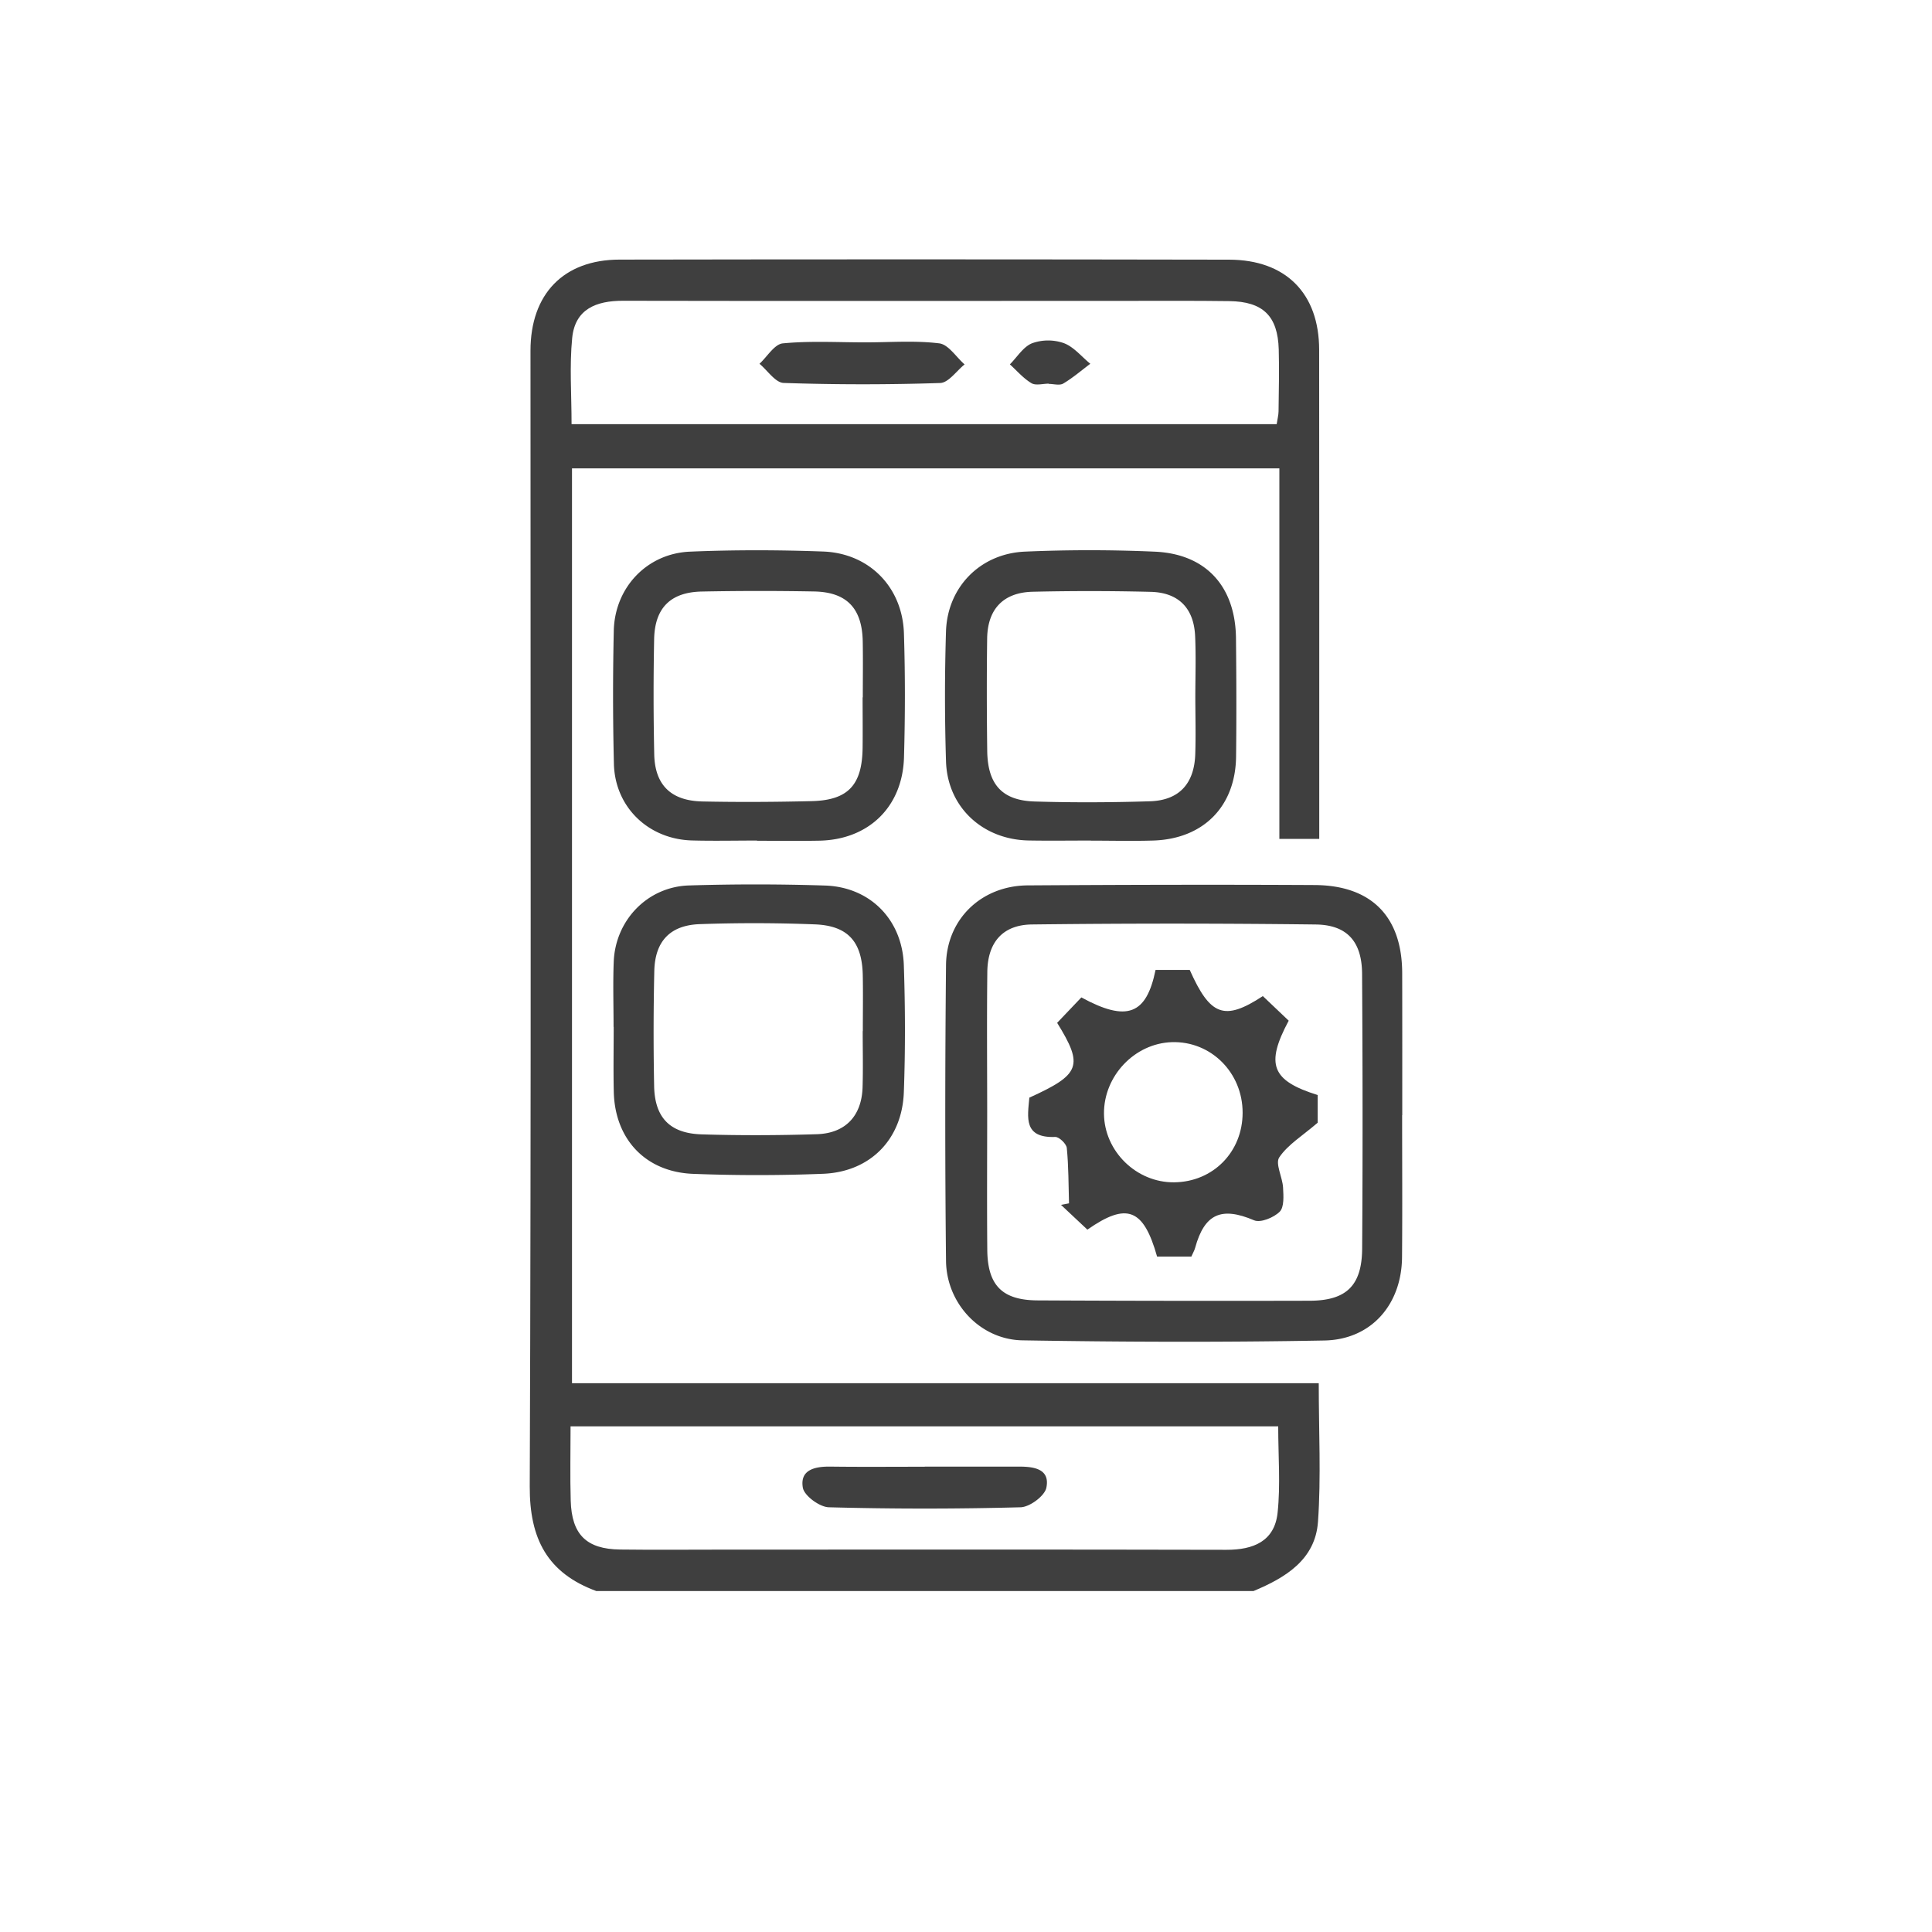 <svg xmlns="http://www.w3.org/2000/svg" viewBox="0 0 62 62" xml:space="preserve"><switch><g><path fill="none" stroke="#1D1D1B" stroke-width=".001" stroke-miterlimit="10" d="M0 0h62v62H0z"/><g fill="#3F3F3F"><path d="M19.138 51.059C17.57 50.482 16.993 49.388 17 47.7c.048-12.148.024-24.297.024-36.446 0-1.814 1.056-2.92 2.857-2.923 6.52-.012 13.04-.01 19.56.002 1.825.003 2.89 1.085 2.892 2.891.006 4.936.003 9.871.003 14.807v.89h-1.28v-11.89h-22.7v29.357H42.32c0 1.555.077 3.006-.024 4.444-.085 1.218-1.04 1.796-2.069 2.226h-21.09zm21.88-5.287H18.31c0 .826-.018 1.608.005 2.388.032 1.087.504 1.552 1.583 1.566 1.107.014 2.215.003 3.322.003 5.378 0 10.756-.007 16.134.006.868.002 1.546-.272 1.645-1.186.096-.898.02-1.814.02-2.777zm-.048-32.16c.025-.169.058-.288.06-.408.007-.664.025-1.328.006-1.991-.03-1.073-.504-1.536-1.588-1.55-1.107-.015-2.214-.008-3.321-.008-5.377 0-10.754.008-16.13-.003-.87-.002-1.544.27-1.635 1.194-.089.897-.02 1.81-.02 2.766H40.97z"/><path d="M44.996 35.788c0 1.52.01 3.038-.003 4.557-.013 1.515-.984 2.645-2.494 2.673-3.228.06-6.458.049-9.687-.005-1.352-.022-2.439-1.182-2.453-2.549-.034-3.164-.031-6.33 0-9.493.014-1.474 1.135-2.547 2.617-2.558 3.07-.02 6.142-.027 9.212-.011 1.829.01 2.807 1.018 2.81 2.83.004 1.518.002 3.037.002 4.556h-.004zM31.68 35.65c0 1.486-.01 2.972.003 4.458.01 1.14.477 1.617 1.615 1.623 2.91.015 5.82.018 8.728.011 1.177-.002 1.679-.482 1.687-1.672.02-2.94.016-5.88-.002-8.82-.006-1.028-.477-1.57-1.486-1.582a378.214 378.214 0 0 0-9.108-.001c-.943.011-1.423.578-1.433 1.526-.017 1.485-.005 2.971-.004 4.457zM19.69 32.954c0-.696-.022-1.393.005-2.087.051-1.336 1.083-2.412 2.418-2.452a69.358 69.358 0 0 1 4.365.003c1.446.048 2.478 1.094 2.527 2.556.046 1.359.05 2.722 0 4.08-.056 1.514-1.082 2.554-2.59 2.614-1.39.055-2.785.056-4.175.002-1.525-.06-2.507-1.113-2.543-2.629-.016-.695-.003-1.391-.003-2.087h-.004zm7.995.135h.004c0-.6.01-1.2-.002-1.8-.023-1.069-.476-1.584-1.54-1.625a49.65 49.65 0 0 0-3.695-.007c-.956.035-1.435.558-1.455 1.51a87.834 87.834 0 0 0-.005 3.695c.022 1.007.51 1.51 1.525 1.541 1.23.038 2.465.033 3.696-.005.922-.029 1.441-.591 1.468-1.509.018-.6.004-1.2.004-1.8zM24.294 26.974c-.696 0-1.393.016-2.089-.003-1.398-.039-2.47-1.07-2.504-2.457a91.298 91.298 0 0 1-.004-4.271c.03-1.386 1.063-2.483 2.447-2.54 1.422-.06 2.85-.056 4.272-.004 1.48.055 2.544 1.143 2.592 2.623.042 1.328.04 2.659.002 3.986-.047 1.592-1.142 2.642-2.722 2.67-.665.013-1.33.003-1.994.003v-.007zm3.389-4.594h.005c0-.6.009-1.2-.002-1.8-.02-1.06-.515-1.58-1.562-1.599a95.258 95.258 0 0 0-3.602.002c-1.003.02-1.51.526-1.53 1.529a89.792 89.792 0 0 0 .003 3.695c.021.987.54 1.493 1.55 1.513 1.167.024 2.337.017 3.505-.011 1.17-.029 1.62-.52 1.632-1.718.006-.537 0-1.074 0-1.611zM35.008 26.974c-.664 0-1.329.01-1.993-.002-1.478-.025-2.608-1.069-2.656-2.53a67.06 67.06 0 0 1-.001-4.173c.042-1.425 1.098-2.507 2.538-2.567a47.657 47.657 0 0 1 4.174.002c1.638.076 2.577 1.122 2.594 2.78.013 1.264.018 2.529.003 3.794-.018 1.605-1.052 2.648-2.666 2.696-.664.02-1.329.003-1.993.003v-.003zm3.351-4.572c0-.663.024-1.327-.006-1.988-.04-.897-.532-1.4-1.428-1.421a79.005 79.005 0 0 0-3.79-.003c-.94.024-1.443.559-1.456 1.499-.016 1.2-.013 2.4.002 3.599.012 1.083.473 1.602 1.528 1.633 1.23.037 2.464.031 3.694-.007.936-.03 1.423-.564 1.454-1.512.02-.6.004-1.2.002-1.8zM29.677 47.065h3.032c.473.001.993.074.87.677-.053.264-.532.62-.826.628-2.051.055-4.106.055-6.157 0-.297-.009-.787-.37-.832-.628-.1-.575.385-.683.88-.677 1.011.013 2.022.004 3.033.004v-.004zM27.775 10.987c.79 0 1.588-.064 2.367.032.294.036.543.44.813.676-.26.208-.516.587-.783.596a75.16 75.16 0 0 1-5.025-.002c-.264-.01-.516-.4-.774-.615.249-.229.48-.63.75-.655.876-.084 1.766-.032 2.652-.032zM33.657 12.312c-.189 0-.418.068-.556-.015-.26-.155-.465-.397-.693-.604.234-.234.43-.565.714-.678a1.53 1.53 0 0 1 1.016-.004c.322.12.57.434.851.663-.287.215-.561.452-.868.634-.116.07-.308.012-.465.012v-.008z"/><path d="m34.895 39.46-.846-.794.257-.05c-.018-.592-.013-1.186-.071-1.775-.013-.135-.247-.36-.372-.355-1.024.039-.887-.628-.83-1.261 1.636-.744 1.748-1.019.892-2.401l.777-.816c1.467.8 2.088.552 2.381-.882h1.097c.656 1.471 1.106 1.652 2.346.84l.83.789c-.752 1.406-.55 1.924.93 2.386v.888c-.496.426-.96.705-1.233 1.112-.136.202.105.638.122.97.014.264.04.625-.108.774-.19.19-.615.364-.824.275-1.04-.443-1.589-.216-1.89.886-.024.087-.072.167-.121.278h-1.1c-.432-1.53-.962-1.756-2.237-.863zm.533-3.72c.01 1.206 1.041 2.214 2.251 2.202 1.249-.012 2.197-.974 2.198-2.232.002-1.289-1.019-2.306-2.272-2.266-1.195.039-2.187 1.086-2.177 2.297z"/></g></g></switch></svg>